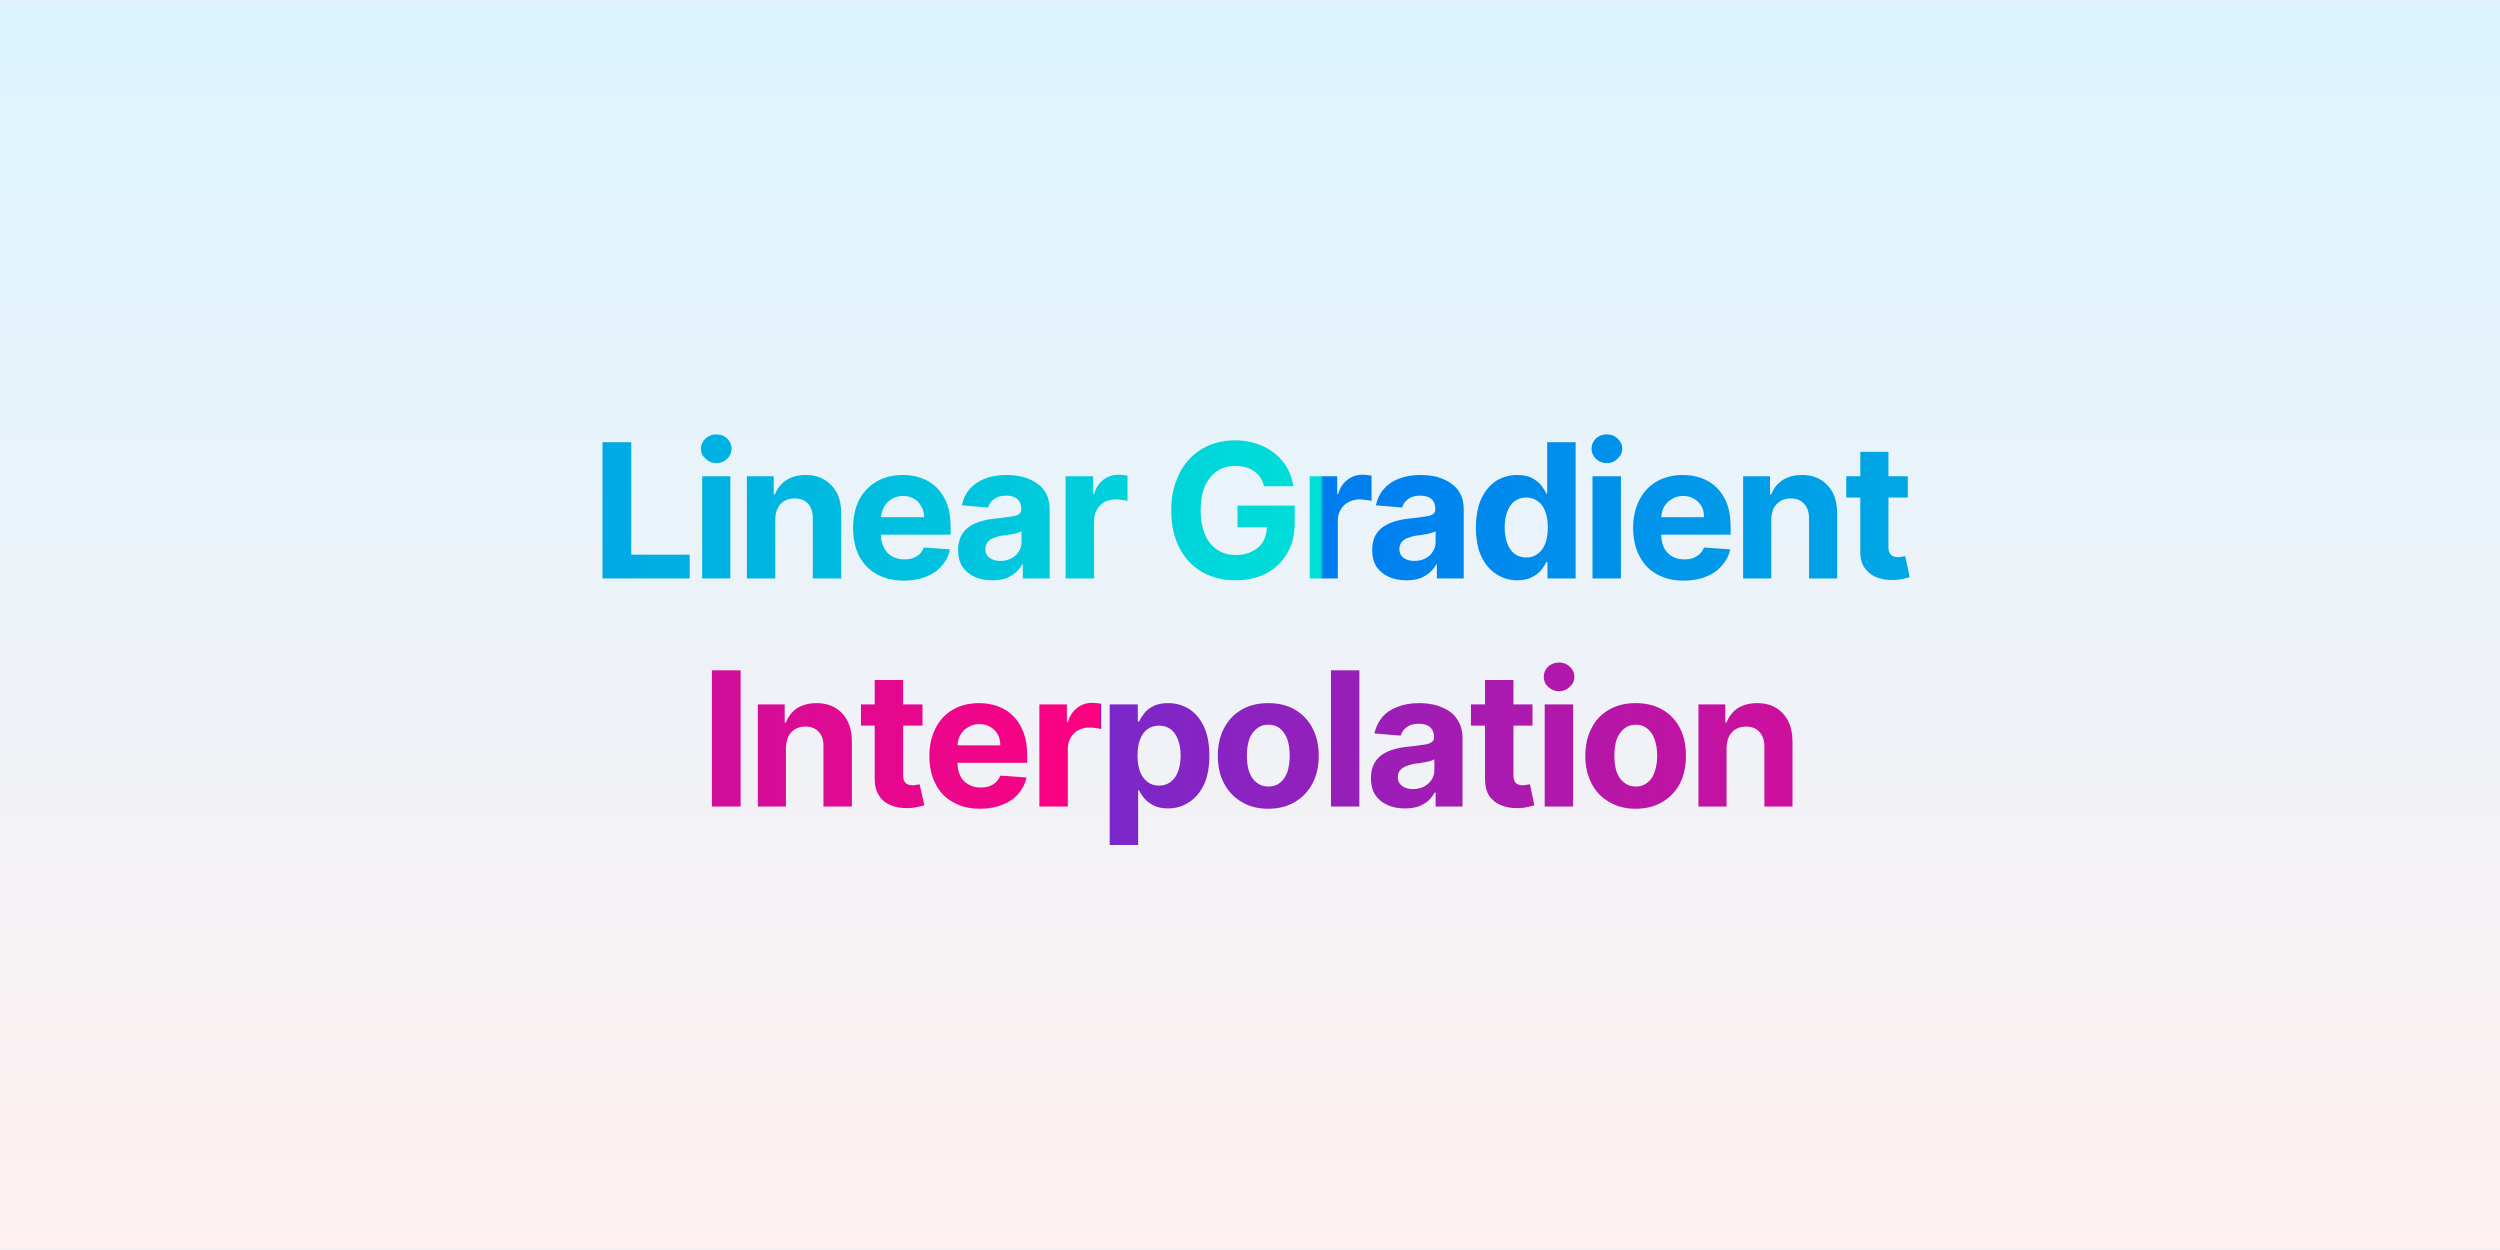 <svg width="800" height="400" viewBox="0 0 800 400" xmlns="http://www.w3.org/2000/svg"><defs><pattern id="satori_pattern_id_0" x="0" y="0" width="1" height="1" patternUnits="objectBoundingBox"><linearGradient id="satori_biid_0" x1="0" y1="0" x2="0" y2="1"><stop offset="0%" stop-color="#dbf4ff"/><stop offset="100%" stop-color="#fff1f1"/></linearGradient><rect x="0" y="0" width="800" height="400" fill="url(#satori_biid_0)"/></pattern></defs><mask id="satori_om-id"><rect x="0" y="0" width="800" height="400" fill="#fff"/></mask><rect x="0" y="0" width="800" height="400" fill="url(#satori_pattern_id_0)"/><clipPath id="satori_bct-id-0"><path d="M220.7 185.1L192.8 185.1L192.8 141.5L202.0 141.5L202.0 177.5L220.7 177.5L220.7 185.1ZM233.7 185.1L224.7 185.1L224.7 152.4L233.7 152.4L233.7 185.1ZM229.2 148.2L229.2 148.2Q227.2 148.2 225.8 146.8Q224.3 145.5 224.3 143.6L224.3 143.6Q224.3 141.7 225.8 140.3Q227.2 139.0 229.2 139.0L229.2 139.0Q231.3 139.0 232.7 140.3Q234.1 141.7 234.1 143.6L234.1 143.6Q234.1 145.5 232.7 146.8Q231.3 148.2 229.2 148.2ZM248.1 166.2L248.1 166.2L248.1 185.1L239.0 185.1L239.0 152.4L247.6 152.4L247.6 158.2L248.0 158.2Q249.1 155.3 251.7 153.6Q254.2 152.0 257.9 152.0L257.9 152.0Q261.3 152.0 263.8 153.5Q266.3 155.0 267.8 157.7Q269.2 160.5 269.2 164.3L269.2 164.3L269.2 185.1L260.1 185.1L260.1 165.9Q260.1 162.9 258.6 161.2Q257.0 159.5 254.3 159.5L254.3 159.5Q252.4 159.5 251.0 160.3Q249.6 161.1 248.9 162.6Q248.1 164.1 248.1 166.2ZM289.2 185.8L289.2 185.8Q284.2 185.8 280.5 183.7Q276.9 181.7 274.9 177.9Q273.0 174.1 273.0 168.9L273.0 168.9Q273.0 163.9 274.9 160.0Q276.9 156.2 280.5 154.1Q284.0 152.0 288.9 152.0L288.9 152.0Q292.1 152.0 294.9 153.0Q297.7 154.0 299.8 156.1Q301.9 158.2 303.1 161.3Q304.2 164.4 304.2 168.6L304.2 168.6L304.2 171.1L276.6 171.1L276.6 165.5L295.7 165.5Q295.7 163.5 294.8 162.0Q294.0 160.5 292.5 159.6Q291.0 158.7 289.0 158.7L289.0 158.7Q286.9 158.7 285.3 159.7Q283.8 160.6 282.9 162.2Q282.0 163.8 281.9 165.8L281.9 165.8L281.9 171.1Q281.9 173.5 282.9 175.3Q283.8 177.1 285.4 178.0Q287.1 179.0 289.4 179.0L289.4 179.0Q290.9 179.0 292.1 178.6Q293.4 178.1 294.3 177.3Q295.2 176.4 295.6 175.2L295.6 175.2L304.0 175.8Q303.4 178.8 301.4 181.0Q299.5 183.3 296.4 184.5Q293.3 185.8 289.2 185.8ZM317.5 185.7L317.5 185.7Q314.4 185.7 311.9 184.6Q309.5 183.5 308.0 181.4Q306.6 179.2 306.6 176.0L306.6 176.0Q306.6 173.3 307.6 171.4Q308.6 169.5 310.4 168.4Q312.1 167.3 314.3 166.7Q316.5 166.1 318.9 165.9L318.9 165.9Q321.8 165.6 323.5 165.3Q325.3 165.1 326.1 164.5Q326.8 164.0 326.8 163.0L326.8 163.0L326.8 162.8Q326.8 160.8 325.6 159.7Q324.3 158.6 322.0 158.6L322.0 158.6Q319.5 158.6 318.1 159.7Q316.6 160.8 316.2 162.4L316.2 162.4L307.8 161.7Q308.4 158.7 310.3 156.5Q312.2 154.3 315.1 153.2Q318.1 152.0 322.0 152.0L322.0 152.0Q324.8 152.0 327.3 152.6Q329.8 153.3 331.7 154.6Q333.7 155.9 334.8 158.0Q335.9 160.1 335.9 163.1L335.9 163.1L335.9 185.1L327.3 185.1L327.3 180.6L327.1 180.6Q326.3 182.1 324.9 183.3Q323.6 184.4 321.8 185.1Q319.9 185.7 317.5 185.7ZM320.1 179.5L320.1 179.5Q322.1 179.5 323.6 178.7Q325.2 177.9 326.0 176.5Q326.9 175.2 326.9 173.4L326.9 173.4L326.9 170.0Q326.5 170.2 325.7 170.5Q325.0 170.7 324.1 170.9Q323.2 171.0 322.3 171.2Q321.3 171.3 320.6 171.4L320.6 171.4Q319.0 171.7 317.8 172.2Q316.6 172.7 316.0 173.5Q315.3 174.4 315.3 175.7L315.3 175.7Q315.3 177.5 316.6 178.5Q318.0 179.5 320.1 179.5ZM350.1 185.1L341.0 185.1L341.0 152.4L349.8 152.4L349.8 158.1L350.1 158.1Q351.0 155.1 353.1 153.5Q355.2 151.9 358.0 151.9L358.0 151.9Q358.7 151.9 359.4 152.0Q360.2 152.1 360.8 152.2L360.8 152.2L360.8 160.3Q360.2 160.1 359.1 160.0Q357.9 159.8 357.0 159.8L357.0 159.8Q355.0 159.8 353.4 160.7Q351.9 161.5 351.0 163.1Q350.1 164.6 350.1 166.6L350.1 166.6L350.1 185.1Z M413.9 155.6L404.5 155.6Q404.1 154.0 403.3 152.8Q402.5 151.6 401.3 150.8Q400.1 149.9 398.6 149.5Q397.2 149.1 395.4 149.1L395.4 149.1Q392.0 149.1 389.5 150.7Q387.0 152.4 385.6 155.5Q384.2 158.7 384.2 163.3L384.2 163.3Q384.2 167.8 385.6 171.0Q386.9 174.2 389.5 175.9Q392.0 177.6 395.5 177.6L395.5 177.6Q398.6 177.6 400.8 176.4Q403.0 175.3 404.2 173.3Q405.4 171.2 405.4 168.4L405.4 168.4L407.3 168.7L396.0 168.7L396.0 161.8L414.3 161.8L414.3 167.3Q414.3 173.0 411.9 177.1Q409.4 181.3 405.2 183.5Q400.9 185.7 395.4 185.7L395.4 185.7Q389.3 185.7 384.6 183.0Q380.0 180.3 377.4 175.3Q374.8 170.3 374.8 163.3L374.8 163.3Q374.8 158.0 376.4 153.9Q377.9 149.7 380.7 146.8Q383.5 143.9 387.2 142.4Q390.9 140.9 395.2 140.9L395.2 140.9Q398.9 140.9 402.1 142.0Q405.3 143.0 407.8 145.0Q410.3 147.0 411.9 149.7Q413.4 152.4 413.9 155.6L413.9 155.6ZM428.1 185.1L419.1 185.1L419.1 152.4L427.9 152.4L427.9 158.1L428.2 158.1Q429.1 155.1 431.2 153.5Q433.3 151.9 436.1 151.9L436.1 151.9Q436.7 151.9 437.5 152.0Q438.3 152.1 438.9 152.2L438.9 152.2L438.9 160.3Q438.3 160.1 437.1 160.0Q436.0 159.8 435.1 159.8L435.1 159.8Q433.1 159.8 431.5 160.7Q429.9 161.5 429.0 163.1Q428.1 164.6 428.1 166.6L428.1 166.6L428.1 185.1ZM450.0 185.7L450.0 185.7Q446.9 185.7 444.4 184.6Q442.0 183.5 440.5 181.4Q439.1 179.2 439.1 176.0L439.1 176.0Q439.1 173.3 440.1 171.4Q441.1 169.5 442.9 168.4Q444.6 167.3 446.8 166.7Q449.0 166.1 451.4 165.9L451.4 165.9Q454.3 165.6 456.0 165.3Q457.8 165.1 458.6 164.5Q459.3 164.0 459.3 163.0L459.3 163.0L459.3 162.8Q459.3 160.8 458.1 159.7Q456.8 158.6 454.5 158.6L454.5 158.6Q452.0 158.6 450.6 159.7Q449.1 160.8 448.7 162.4L448.7 162.4L440.3 161.7Q440.9 158.7 442.8 156.5Q444.7 154.3 447.6 153.2Q450.6 152.0 454.5 152.0L454.5 152.0Q457.3 152.0 459.8 152.6Q462.3 153.3 464.2 154.6Q466.2 155.9 467.3 158.0Q468.4 160.1 468.4 163.1L468.4 163.1L468.4 185.1L459.8 185.1L459.8 180.6L459.6 180.6Q458.8 182.1 457.4 183.3Q456.1 184.4 454.3 185.1Q452.4 185.7 450.0 185.7ZM452.6 179.5L452.6 179.5Q454.6 179.5 456.1 178.7Q457.7 177.9 458.5 176.5Q459.4 175.2 459.4 173.4L459.4 173.4L459.4 170.0Q459.0 170.2 458.2 170.5Q457.5 170.7 456.6 170.9Q455.7 171.0 454.8 171.2Q453.8 171.3 453.1 171.4L453.1 171.4Q451.5 171.7 450.3 172.2Q449.1 172.7 448.5 173.5Q447.8 174.4 447.8 175.7L447.8 175.7Q447.8 177.5 449.1 178.5Q450.5 179.5 452.6 179.5ZM485.5 185.7L485.5 185.7Q481.8 185.7 478.8 183.7Q475.8 181.8 474.0 178.0Q472.3 174.3 472.3 168.8L472.3 168.8Q472.3 163.2 474.1 159.4Q475.9 155.7 478.9 153.8Q481.9 152.0 485.5 152.0L485.5 152.0Q488.3 152.0 490.1 152.9Q491.9 153.8 493.1 155.2Q494.2 156.6 494.8 157.9L494.8 157.9L495.1 157.9L495.1 141.5L504.2 141.5L504.2 185.1L495.2 185.1L495.2 179.9L494.8 179.9Q494.2 181.2 493.0 182.6Q491.9 183.9 490.0 184.8Q488.2 185.7 485.5 185.7ZM488.4 178.4L488.4 178.4Q490.6 178.4 492.1 177.2Q493.7 176.0 494.5 173.9Q495.3 171.7 495.3 168.8L495.3 168.8Q495.3 165.8 494.5 163.7Q493.7 161.5 492.1 160.4Q490.6 159.2 488.4 159.2L488.4 159.2Q486.2 159.2 484.6 160.4Q483.1 161.6 482.3 163.8Q481.5 165.9 481.5 168.8L481.5 168.8Q481.5 171.6 482.3 173.8Q483.1 176.0 484.6 177.2Q486.2 178.4 488.4 178.4ZM518.7 185.1L509.6 185.1L509.6 152.4L518.7 152.4L518.7 185.1ZM514.2 148.2L514.2 148.2Q512.1 148.2 510.7 146.8Q509.3 145.5 509.3 143.6L509.3 143.6Q509.3 141.7 510.7 140.3Q512.1 139.0 514.2 139.0L514.2 139.0Q516.2 139.0 517.6 140.3Q519.1 141.7 519.1 143.6L519.1 143.6Q519.1 145.5 517.6 146.8Q516.2 148.2 514.2 148.2ZM538.8 185.8L538.8 185.8Q533.8 185.8 530.1 183.7Q526.5 181.7 524.6 177.9Q522.6 174.1 522.6 168.9L522.6 168.9Q522.6 163.9 524.6 160.0Q526.5 156.2 530.1 154.1Q533.7 152.0 538.5 152.0L538.5 152.0Q541.7 152.0 544.5 153.0Q547.3 154.0 549.4 156.1Q551.5 158.2 552.7 161.3Q553.8 164.4 553.8 168.6L553.8 168.6L553.8 171.1L526.2 171.1L526.2 165.5L545.3 165.5Q545.3 163.5 544.5 162.0Q543.6 160.5 542.1 159.6Q540.6 158.7 538.6 158.7L538.6 158.7Q536.5 158.7 535.0 159.7Q533.4 160.6 532.5 162.2Q531.6 163.8 531.6 165.8L531.6 165.8L531.6 171.1Q531.6 173.5 532.5 175.3Q533.4 177.1 535.0 178.0Q536.7 179.0 539.0 179.0L539.0 179.0Q540.5 179.0 541.7 178.6Q543.0 178.1 543.9 177.3Q544.8 176.4 545.3 175.2L545.3 175.2L553.7 175.8Q553.0 178.8 551.0 181.0Q549.1 183.3 546.0 184.5Q542.9 185.8 538.8 185.8ZM566.8 166.2L566.8 166.2L566.8 185.1L557.8 185.1L557.8 152.4L566.4 152.4L566.4 158.2L566.8 158.2Q567.9 155.3 570.5 153.6Q573.0 152.0 576.7 152.0L576.7 152.0Q580.1 152.0 582.6 153.5Q585.1 155.0 586.5 157.7Q587.9 160.5 587.9 164.3L587.9 164.3L587.9 185.1L578.9 185.1L578.9 165.9Q578.9 162.9 577.3 161.2Q575.8 159.5 573.0 159.5L573.0 159.5Q571.2 159.5 569.8 160.3Q568.4 161.1 567.6 162.6Q566.9 164.1 566.8 166.2ZM590.8 152.4L610.5 152.4L610.5 159.2L590.8 159.2L590.8 152.4ZM595.3 176.3L595.3 144.6L604.3 144.6L604.3 175.1Q604.3 176.3 604.7 177.0Q605.1 177.7 605.8 178.0Q606.5 178.3 607.4 178.3L607.4 178.3Q608.0 178.3 608.7 178.1Q609.3 178.0 609.7 178.0L609.7 178.0L611.1 184.7Q610.4 184.9 609.2 185.2Q607.9 185.5 606.2 185.6L606.2 185.6Q602.9 185.7 600.4 184.7Q598.0 183.7 596.6 181.6Q595.2 179.5 595.3 176.3L595.3 176.3Z "/></clipPath><defs><pattern id="satori_pattern_id-0_0" x="0" y="0" width="1" height="1" patternUnits="objectBoundingBox"><linearGradient id="satori_biid-0_0" x1="0" y1="0" x2="1" y2="0"><stop offset="0%" stop-color="rgb(0, 124, 240)"/><stop offset="100%" stop-color="rgb(0, 223, 216)"/></linearGradient><rect x="0" y="0" width="423" height="73" fill="url(#satori_biid-0_0)"/></pattern></defs><mask id="satori_om-id-0"><rect x="189" y="127" width="423" height="73" fill="#fff"/></mask><rect x="189" y="127" width="423" height="73" fill="url(#satori_pattern_id-0_0)" clip-path="url(#satori_bct-id-0)"/><clipPath id="satori_bct-id-1"><path d="M227.8 214.5L237.0 214.5L237.0 258.1L227.8 258.1L227.8 214.5ZM251.5 239.2L251.5 239.2L251.5 258.1L242.5 258.1L242.5 225.4L251.1 225.4L251.1 231.2L251.5 231.2Q252.6 228.3 255.1 226.6Q257.7 225.0 261.3 225.0L261.3 225.0Q264.7 225.0 267.3 226.5Q269.8 228.0 271.2 230.7Q272.6 233.5 272.6 237.3L272.6 237.3L272.6 258.1L263.5 258.1L263.5 238.9Q263.6 235.9 262.0 234.2Q260.5 232.5 257.7 232.5L257.7 232.5Q255.9 232.5 254.5 233.3Q253.1 234.1 252.3 235.6Q251.6 237.1 251.5 239.2ZM275.5 225.4L295.2 225.4L295.2 232.2L275.5 232.2L275.5 225.4ZM279.9 249.3L279.9 217.6L289.0 217.6L289.0 248.1Q289.0 249.3 289.4 250.0Q289.8 250.7 290.5 251.0Q291.2 251.3 292.1 251.3L292.1 251.3Q292.7 251.3 293.4 251.1Q294.0 251.0 294.3 251.0L294.3 251.0L295.8 257.7Q295.1 257.9 293.8 258.2Q292.6 258.5 290.8 258.6L290.8 258.6Q287.6 258.7 285.1 257.7Q282.6 256.7 281.3 254.6Q279.9 252.5 279.9 249.3L279.9 249.3ZM313.6 258.8L313.6 258.8Q308.6 258.8 305.0 256.7Q301.3 254.7 299.4 250.9Q297.4 247.1 297.4 241.9L297.4 241.9Q297.4 236.9 299.4 233.0Q301.3 229.2 304.9 227.1Q308.5 225.0 313.3 225.0L313.3 225.0Q316.5 225.0 319.3 226.0Q322.1 227.0 324.2 229.1Q326.3 231.2 327.5 234.3Q328.7 237.4 328.7 241.6L328.7 241.6L328.7 244.1L301.0 244.1L301.0 238.5L320.1 238.5Q320.1 236.5 319.3 235.0Q318.4 233.5 316.9 232.6Q315.4 231.7 313.4 231.7L313.4 231.7Q311.4 231.7 309.8 232.7Q308.2 233.6 307.3 235.2Q306.4 236.8 306.4 238.8L306.4 238.8L306.4 244.1Q306.4 246.5 307.3 248.3Q308.2 250.1 309.9 251.0Q311.5 252.0 313.8 252.0L313.8 252.0Q315.3 252.0 316.6 251.6Q317.8 251.1 318.7 250.3Q319.6 249.4 320.1 248.2L320.1 248.2L328.5 248.8Q327.8 251.8 325.9 254.0Q323.9 256.3 320.8 257.5Q317.7 258.8 313.6 258.8ZM341.7 258.1L332.6 258.1L332.6 225.4L341.4 225.4L341.4 231.1L341.7 231.1Q342.6 228.1 344.7 226.5Q346.8 224.9 349.6 224.9L349.6 224.9Q350.3 224.9 351.1 225.0Q351.9 225.1 352.4 225.2L352.4 225.2L352.4 233.3Q351.8 233.1 350.7 233.0Q349.6 232.8 348.6 232.8L348.6 232.8Q346.6 232.8 345.0 233.7Q343.5 234.5 342.6 236.1Q341.7 237.6 341.7 239.6L341.7 239.6L341.7 258.1ZM364.2 270.4L355.1 270.4L355.1 225.4L364.1 225.4L364.1 230.9L364.5 230.9Q365.1 229.6 366.2 228.2Q367.3 226.8 369.2 225.9Q371.0 225.0 373.8 225.0L373.8 225.0Q377.4 225.0 380.4 226.8Q383.4 228.7 385.2 232.4Q387.0 236.2 387.0 241.8L387.0 241.8Q387.0 247.3 385.3 251.0Q383.5 254.8 380.5 256.7Q377.5 258.7 373.8 258.7L373.8 258.7Q371.1 258.7 369.3 257.8Q367.4 256.9 366.3 255.6Q365.1 254.2 364.5 252.9L364.5 252.9L364.2 252.9L364.2 270.4ZM364.0 241.8L364.0 241.8Q364.0 244.7 364.8 246.9Q365.6 249.0 367.2 250.2Q368.7 251.4 370.9 251.4L370.9 251.4Q373.1 251.4 374.6 250.2Q376.2 249.0 377.0 246.8Q377.8 244.6 377.8 241.8L377.8 241.8Q377.8 238.9 377.0 236.8Q376.2 234.6 374.7 233.4Q373.1 232.2 370.9 232.2L370.9 232.2Q368.7 232.2 367.1 233.4Q365.6 234.5 364.8 236.7Q364.0 238.8 364.0 241.8ZM405.8 258.8L405.8 258.8Q400.9 258.8 397.3 256.6Q393.7 254.5 391.7 250.7Q389.7 246.9 389.7 241.9L389.7 241.9Q389.7 236.8 391.7 233.0Q393.7 229.2 397.3 227.1Q400.9 225.0 405.8 225.0L405.8 225.0Q410.8 225.0 414.4 227.1Q418.0 229.2 420.0 233.0Q422.0 236.8 422.0 241.9L422.0 241.9Q422.0 246.9 420.0 250.7Q418.0 254.5 414.4 256.6Q410.8 258.8 405.8 258.8ZM405.9 251.7L405.9 251.7Q408.2 251.7 409.7 250.4Q411.2 249.2 412.0 246.9Q412.7 244.7 412.7 241.8L412.7 241.8Q412.7 239.0 412.0 236.7Q411.2 234.5 409.7 233.2Q408.2 231.9 405.9 231.9L405.9 231.9Q403.6 231.9 402.1 233.2Q400.5 234.5 399.7 236.7Q399.0 239.0 399.0 241.8L399.0 241.8Q399.0 244.7 399.7 246.9Q400.5 249.2 402.1 250.4Q403.6 251.7 405.9 251.7ZM425.9 214.5L435.0 214.5L435.0 258.1L425.9 258.1L425.9 214.5ZM449.5 258.7L449.5 258.7Q446.4 258.7 444.0 257.6Q441.5 256.5 440.1 254.4Q438.7 252.2 438.7 249.0L438.7 249.0Q438.7 246.3 439.7 244.4Q440.7 242.5 442.4 241.4Q444.1 240.3 446.3 239.7Q448.5 239.1 451.0 238.9L451.0 238.9Q453.8 238.6 455.6 238.3Q457.3 238.1 458.1 237.5Q458.9 237.0 458.9 236.0L458.9 236.0L458.9 235.8Q458.9 233.8 457.6 232.7Q456.4 231.6 454.0 231.6L454.0 231.6Q451.6 231.6 450.1 232.7Q448.7 233.8 448.2 235.4L448.2 235.4L439.8 234.7Q440.5 231.7 442.3 229.5Q444.2 227.3 447.2 226.2Q450.2 225.0 454.1 225.0L454.1 225.0Q456.8 225.0 459.3 225.6Q461.8 226.3 463.8 227.6Q465.7 228.9 466.8 231.0Q468.0 233.1 468.0 236.1L468.0 236.1L468.0 258.1L459.4 258.1L459.4 253.6L459.1 253.6Q458.3 255.1 457.0 256.3Q455.7 257.4 453.8 258.1Q452.0 258.7 449.5 258.7ZM452.1 252.5L452.1 252.5Q454.1 252.5 455.7 251.7Q457.2 250.9 458.1 249.5Q459.0 248.2 459.0 246.4L459.0 246.4L459.0 243.0Q458.5 243.2 457.8 243.5Q457.1 243.7 456.1 243.9Q455.2 244.0 454.3 244.2Q453.4 244.3 452.6 244.4L452.6 244.4Q451.0 244.7 449.9 245.2Q448.7 245.7 448.0 246.5Q447.3 247.4 447.3 248.7L447.3 248.7Q447.3 250.5 448.7 251.5Q450.0 252.5 452.1 252.5ZM470.7 225.4L490.4 225.4L490.4 232.2L470.7 232.2L470.7 225.4ZM475.2 249.3L475.2 217.6L484.3 217.6L484.3 248.1Q484.3 249.3 484.7 250.0Q485.0 250.7 485.7 251.0Q486.4 251.3 487.3 251.3L487.3 251.3Q488.0 251.3 488.6 251.1Q489.3 251.0 489.6 251.0L489.6 251.0L491.0 257.7Q490.3 257.9 489.1 258.2Q487.9 258.5 486.1 258.6L486.1 258.6Q482.8 258.7 480.4 257.7Q477.9 256.7 476.5 254.6Q475.2 252.5 475.2 249.3L475.2 249.3ZM503.4 258.1L494.3 258.1L494.3 225.4L503.4 225.4L503.4 258.1ZM498.9 221.2L498.9 221.2Q496.9 221.2 495.4 219.8Q494.0 218.5 494.0 216.6L494.0 216.6Q494.0 214.7 495.4 213.3Q496.9 212.0 498.9 212.0L498.9 212.0Q500.9 212.0 502.3 213.3Q503.8 214.7 503.8 216.6L503.8 216.6Q503.8 218.5 502.3 219.8Q500.9 221.2 498.9 221.2ZM523.4 258.8L523.4 258.8Q518.5 258.8 514.9 256.6Q511.2 254.5 509.3 250.7Q507.3 246.9 507.3 241.9L507.3 241.9Q507.3 236.8 509.3 233.0Q511.2 229.2 514.9 227.1Q518.5 225.0 523.4 225.0L523.4 225.0Q528.4 225.0 532.0 227.1Q535.6 229.2 537.6 233.0Q539.5 236.8 539.5 241.9L539.5 241.9Q539.5 246.9 537.6 250.7Q535.6 254.5 532.0 256.6Q528.4 258.8 523.4 258.8ZM523.5 251.7L523.5 251.7Q525.7 251.7 527.2 250.4Q528.8 249.2 529.5 246.9Q530.3 244.7 530.3 241.8L530.3 241.8Q530.3 239.0 529.5 236.7Q528.8 234.5 527.2 233.2Q525.7 231.9 523.5 231.9L523.5 231.9Q521.2 231.9 519.7 233.2Q518.1 234.5 517.3 236.7Q516.6 239.0 516.6 241.8L516.6 241.8Q516.6 244.7 517.3 246.9Q518.1 249.2 519.7 250.4Q521.2 251.7 523.5 251.7ZM552.5 239.2L552.5 239.2L552.5 258.1L543.5 258.1L543.5 225.4L552.1 225.4L552.1 231.2L552.5 231.2Q553.6 228.3 556.1 226.6Q558.7 225.0 562.3 225.0L562.3 225.0Q565.8 225.0 568.3 226.5Q570.8 228.0 572.2 230.7Q573.6 233.5 573.6 237.3L573.6 237.3L573.6 258.1L564.6 258.1L564.6 238.9Q564.6 235.9 563.0 234.2Q561.5 232.5 558.7 232.5L558.7 232.5Q556.9 232.5 555.5 233.3Q554.1 234.1 553.3 235.6Q552.6 237.1 552.5 239.2Z "/></clipPath><defs><pattern id="satori_pattern_id-1_0" x="0" y="0" width="1" height="1" patternUnits="objectBoundingBox"><linearGradient id="satori_biid-1_0" x1="0" y1="0" x2="1" y2="0"><stop offset="0%" stop-color="rgb(121, 40, 202)"/><stop offset="100%" stop-color="rgb(255, 0, 128)"/></linearGradient><rect x="0" y="0" width="352" height="73" fill="url(#satori_biid-1_0)"/></pattern></defs><mask id="satori_om-id-1"><rect x="224" y="200" width="352" height="73" fill="#fff"/></mask><rect x="224" y="200" width="352" height="73" fill="url(#satori_pattern_id-1_0)" clip-path="url(#satori_bct-id-1)"/></svg>